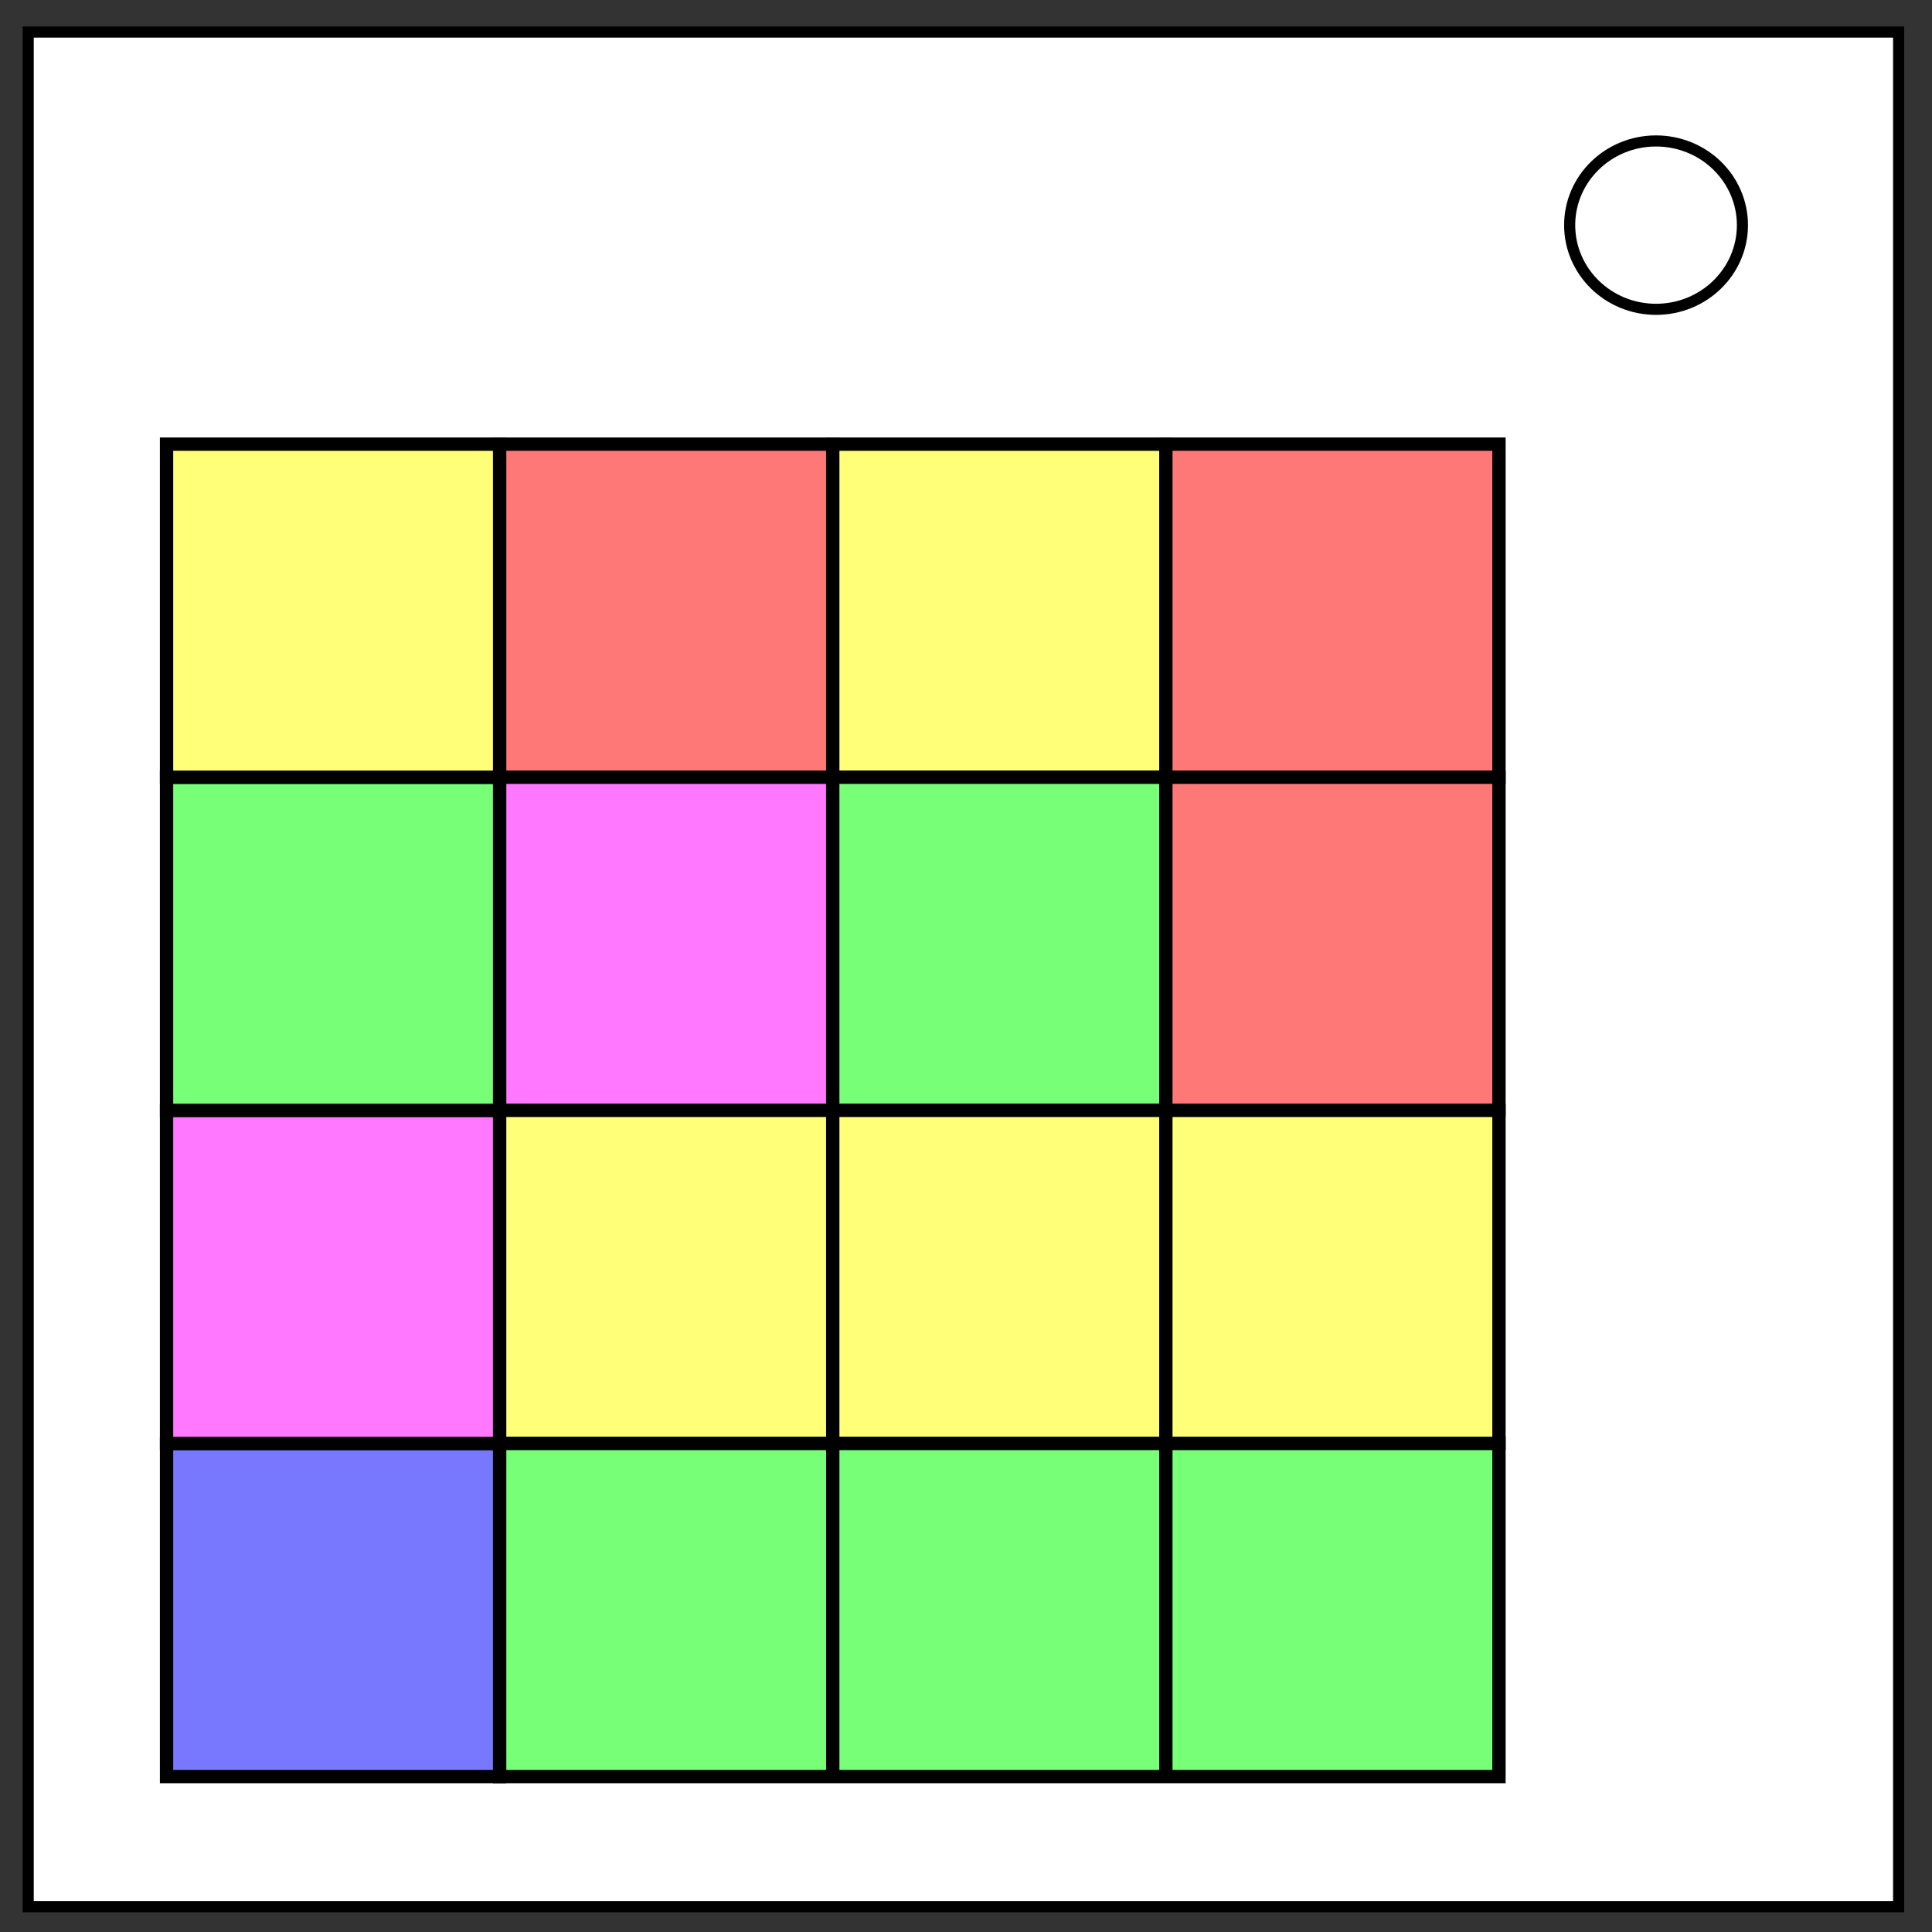 <svg xmlns="http://www.w3.org/2000/svg" fill="none" viewBox="0 0 348 348"><rect x="0" y="0" width="348" height="348" fill="#333333" stroke="none"/><path stroke="#000" stroke-width="2" d="M5.08 5.776h336.91v337.67H5.08z" style="fill:#fff;fill-opacity:1"/><path stroke="#000" stroke-width="2" d="M282.734 40.554c0-8.376 6.966-15.165 15.56-15.165 4.126 0 8.084 1.594 11 4.44 2.92 2.842 4.56 6.7 4.56 10.722 0 8.376-6.967 15.165-15.56 15.165-8.594 0-15.56-6.79-15.56-15.166z"/><path d="M30 260h60v60H30z" style="opacity:1;fill:#7878ff;fill-opacity:1;stroke:#000;stroke-width:2.4;stroke-miterlimit:10;stroke-opacity:1"/><path d="M30 200h60v60H30z" style="opacity:1;fill:#ff78ff;fill-opacity:1;stroke:#000;stroke-width:2.4;stroke-miterlimit:10;stroke-opacity:1"/><path d="M30 140h60v60H30z" style="opacity:1;fill:#78ff78;fill-opacity:1;stroke:#000;stroke-width:2.4;stroke-miterlimit:10;stroke-opacity:1"/><path d="M30 80h60v60H30z" style="opacity:1;fill:#ffff78;fill-opacity:1;stroke:#000;stroke-width:2.4;stroke-miterlimit:10;stroke-opacity:1"/><path d="M90 80h60v60H90z" style="opacity:1;fill:#ff7878;fill-opacity:1;stroke:#000;stroke-width:2.4;stroke-miterlimit:10;stroke-opacity:1"/><path d="M150 80h60v60h-60z" style="opacity:1;fill:#ffff78;fill-opacity:1;stroke:#000;stroke-width:2.4;stroke-miterlimit:10;stroke-opacity:1"/><path d="M210 80h60v60h-60z" style="opacity:1;fill:#ff7878;fill-opacity:1;stroke:#000;stroke-width:2.4;stroke-miterlimit:10;stroke-opacity:1"/><path d="M90 140h60v60H90z" style="opacity:1;fill:#ff78ff;fill-opacity:1;stroke:#000;stroke-width:2.4;stroke-miterlimit:10;stroke-opacity:1"/><path d="M150 140h60v60h-60z" style="opacity:1;fill:#78ff78;fill-opacity:1;stroke:#000;stroke-width:2.4;stroke-miterlimit:10;stroke-opacity:1"/><path d="M210 140h60v60h-60z" style="opacity:1;fill:#ff7878;fill-opacity:1;stroke:#000;stroke-width:2.4;stroke-miterlimit:10;stroke-opacity:1"/><path d="M210 200h60v60h-60zM150 200h60v60h-60zM90 200h60v60H90z" style="opacity:1;fill:#ffff78;fill-opacity:1;stroke:#000;stroke-width:2.4;stroke-miterlimit:10;stroke-opacity:1"/><path d="M90 260h60v60H90zM150 260h60v60h-60zM210 260h60v60h-60z" style="opacity:1;fill:#78ff78;fill-opacity:1;stroke:#000;stroke-width:2.4;stroke-miterlimit:10;stroke-opacity:1"/></svg>